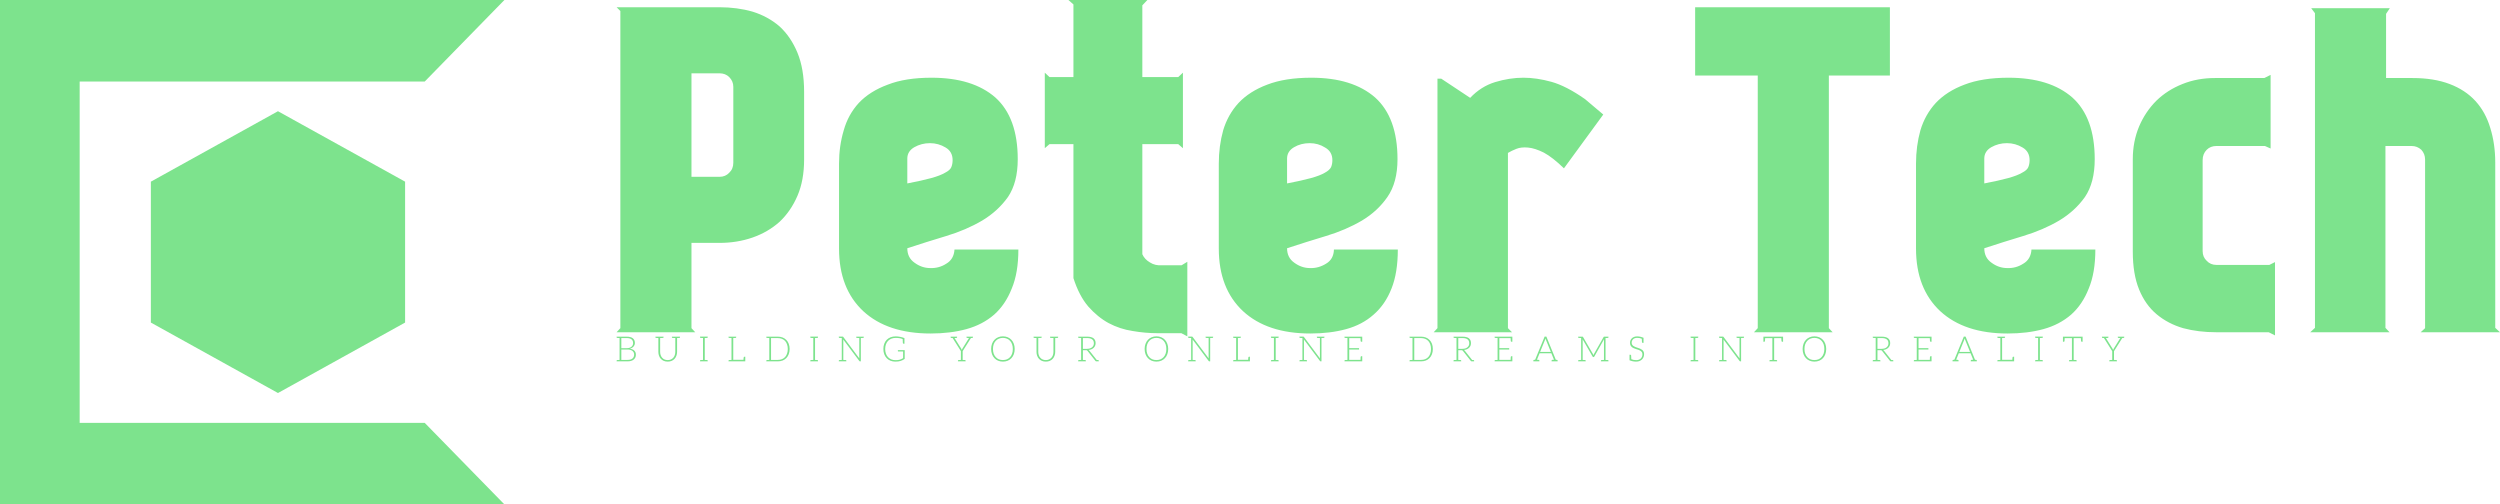 <svg data-v-423bf9ae="" xmlns="http://www.w3.org/2000/svg" viewBox="0 0 446 90" class="iconLeftSlogan"><!----><!----><!----><g data-v-423bf9ae="" id="8fc2c5a5-e941-46ad-a9d4-c2c324dac78d" fill="#7DE38D" transform="matrix(5.613,0,0,5.613,106.688,0.337)"><path d="M6.55 2.86L6.55 5.01L6.55 5.01Q6.55 5.67 6.34 6.16L6.34 6.16L6.34 6.16Q6.13 6.65 5.77 6.99L5.77 6.99L5.77 6.99Q5.40 7.32 4.91 7.49L4.91 7.49L4.91 7.49Q4.42 7.66 3.86 7.66L3.86 7.66L2.97 7.66L2.97 10.37L3.09 10.50L0.59 10.50L0.71 10.37L0.71 0.29L0.59 0.17L3.86 0.17L3.86 0.17Q4.42 0.17 4.91 0.31L4.91 0.31L4.91 0.31Q5.40 0.46 5.77 0.78L5.77 0.78L5.77 0.78Q6.13 1.11 6.34 1.62L6.34 1.62L6.34 1.62Q6.55 2.13 6.55 2.86L6.55 2.86ZM4.30 5.11L4.30 2.70L4.30 2.70Q4.30 2.52 4.17 2.39L4.17 2.39L4.17 2.39Q4.05 2.27 3.86 2.27L3.86 2.27L2.97 2.27L2.97 5.56L3.86 5.56L3.86 5.56Q4.05 5.56 4.17 5.43L4.17 5.43L4.17 5.43Q4.30 5.31 4.30 5.11L4.30 5.11ZM9.83 7.83L9.83 7.83L9.83 7.83Q9.83 8.13 10.06 8.29L10.06 8.29L10.06 8.29Q10.29 8.46 10.56 8.46L10.56 8.46L10.56 8.46Q10.84 8.47 11.07 8.32L11.07 8.32L11.07 8.32Q11.31 8.18 11.33 7.87L11.33 7.87L13.36 7.87L13.36 7.87Q13.36 8.61 13.15 9.11L13.15 9.11L13.15 9.11Q12.95 9.62 12.59 9.94L12.59 9.94L12.59 9.94Q12.22 10.26 11.71 10.40L11.71 10.40L11.71 10.40Q11.20 10.54 10.57 10.54L10.57 10.54L10.57 10.54Q9.20 10.54 8.43 9.83L8.43 9.83L8.43 9.83Q7.66 9.11 7.66 7.84L7.66 7.84L7.66 5.14L7.66 5.14Q7.66 4.58 7.81 4.08L7.81 4.08L7.81 4.08Q7.95 3.58 8.29 3.21L8.29 3.21L8.29 3.21Q8.64 2.84 9.21 2.63L9.21 2.63L9.21 2.63Q9.77 2.41 10.60 2.41L10.60 2.41L10.60 2.41Q11.91 2.41 12.63 3.04L12.63 3.04L12.63 3.04Q13.34 3.68 13.34 5.00L13.34 5.00L13.34 5.00Q13.34 5.74 13.03 6.20L13.03 6.20L13.03 6.20Q12.71 6.65 12.21 6.95L12.21 6.95L12.21 6.95Q11.70 7.25 11.07 7.44L11.07 7.44L11.07 7.44Q10.44 7.63 9.83 7.83ZM11.27 5.03L11.27 5.03L11.27 5.03Q11.27 4.76 11.05 4.63L11.05 4.63L11.05 4.63Q10.82 4.49 10.55 4.49L10.55 4.49L10.55 4.49Q10.28 4.49 10.05 4.62L10.05 4.62L10.05 4.62Q9.83 4.75 9.83 4.98L9.83 4.98L9.83 5.77L9.83 5.77Q10.30 5.68 10.59 5.60L10.59 5.60L10.59 5.60Q10.88 5.52 11.03 5.43L11.03 5.43L11.03 5.43Q11.19 5.35 11.23 5.25L11.23 5.25L11.23 5.25Q11.27 5.15 11.27 5.03ZM17.93 8.37L17.93 8.37L18.55 8.37L18.73 8.26L18.73 10.63L18.54 10.53L17.79 10.53L17.79 10.53Q17.39 10.53 16.99 10.46L16.99 10.46L16.99 10.46Q16.59 10.40 16.23 10.21L16.23 10.21L16.23 10.21Q15.88 10.02 15.58 9.68L15.58 9.68L15.58 9.68Q15.29 9.34 15.11 8.78L15.11 8.78L15.11 4.52L14.35 4.52L14.20 4.65L14.20 2.25L14.35 2.39L15.11 2.39L15.11 0.08L14.95-0.06L17.46-0.06L17.30 0.11L17.30 2.39L18.44 2.39L18.59 2.25L18.59 4.65L18.44 4.52L17.30 4.52L17.30 8.02L17.30 8.02Q17.37 8.18 17.54 8.28L17.54 8.28L17.54 8.28Q17.71 8.39 17.93 8.37ZM21.90 7.83L21.90 7.83L21.90 7.83Q21.90 8.13 22.13 8.29L22.13 8.29L22.13 8.29Q22.36 8.46 22.63 8.46L22.63 8.46L22.63 8.46Q22.90 8.47 23.14 8.32L23.14 8.32L23.14 8.32Q23.38 8.18 23.39 7.87L23.39 7.87L25.42 7.87L25.42 7.87Q25.42 8.61 25.22 9.11L25.22 9.11L25.22 9.11Q25.02 9.62 24.65 9.94L24.65 9.94L24.65 9.94Q24.29 10.26 23.78 10.40L23.78 10.40L23.78 10.40Q23.27 10.54 22.64 10.54L22.64 10.54L22.64 10.54Q21.27 10.54 20.50 9.83L20.50 9.83L20.50 9.83Q19.73 9.11 19.73 7.84L19.73 7.84L19.73 5.14L19.73 5.14Q19.73 4.58 19.87 4.08L19.87 4.08L19.87 4.08Q20.02 3.58 20.36 3.21L20.36 3.21L20.36 3.21Q20.71 2.84 21.27 2.63L21.27 2.63L21.27 2.63Q21.84 2.41 22.67 2.41L22.67 2.41L22.67 2.41Q23.98 2.41 24.70 3.04L24.70 3.04L24.70 3.04Q25.41 3.68 25.41 5.00L25.41 5.00L25.41 5.00Q25.41 5.74 25.09 6.20L25.09 6.20L25.09 6.20Q24.78 6.65 24.28 6.95L24.28 6.95L24.28 6.95Q23.77 7.25 23.14 7.44L23.14 7.44L23.14 7.44Q22.51 7.63 21.90 7.83ZM23.34 5.03L23.34 5.03L23.34 5.03Q23.34 4.76 23.11 4.63L23.11 4.63L23.11 4.63Q22.89 4.49 22.62 4.49L22.62 4.49L22.62 4.49Q22.34 4.49 22.12 4.62L22.12 4.62L22.12 4.62Q21.90 4.75 21.90 4.98L21.90 4.98L21.90 5.77L21.90 5.77Q22.37 5.68 22.66 5.60L22.66 5.60L22.66 5.60Q22.95 5.52 23.10 5.43L23.10 5.43L23.10 5.43Q23.25 5.35 23.30 5.25L23.30 5.25L23.30 5.25Q23.34 5.15 23.34 5.03ZM26.80 2.44L26.68 2.44L26.80 2.44ZM26.68 2.44L26.80 2.44L27.72 3.05L27.72 3.05Q28.06 2.69 28.51 2.55L28.51 2.55L28.51 2.55Q28.97 2.41 29.41 2.41L29.41 2.41L29.41 2.41Q29.83 2.41 30.30 2.54L30.30 2.54L30.30 2.54Q30.77 2.67 31.37 3.09L31.37 3.09L31.95 3.58L30.70 5.29L30.70 5.29Q30.34 4.94 30.06 4.79L30.06 4.79L30.06 4.79Q29.78 4.65 29.56 4.63L29.56 4.63L29.56 4.63Q29.34 4.61 29.19 4.67L29.19 4.67L29.19 4.67Q29.04 4.73 28.92 4.80L28.92 4.80L28.92 10.37L29.05 10.50L26.56 10.50L26.68 10.37L26.68 2.44ZM34.87 0.17L34.87 0.17L41.06 0.17L41.06 2.34L39.12 2.34L39.12 10.37L39.24 10.50L36.74 10.50L36.86 10.37L36.86 2.34L34.87 2.34L34.87 0.17ZM44.06 7.83L44.06 7.83L44.06 7.83Q44.06 8.13 44.29 8.29L44.29 8.29L44.29 8.29Q44.52 8.46 44.79 8.46L44.79 8.46L44.79 8.46Q45.07 8.47 45.30 8.32L45.30 8.32L45.30 8.32Q45.54 8.18 45.56 7.87L45.56 7.87L47.59 7.87L47.59 7.87Q47.59 8.61 47.38 9.11L47.38 9.11L47.38 9.11Q47.18 9.62 46.82 9.94L46.82 9.94L46.82 9.94Q46.45 10.26 45.94 10.40L45.94 10.40L45.94 10.40Q45.43 10.54 44.80 10.54L44.80 10.54L44.80 10.54Q43.43 10.54 42.66 9.83L42.66 9.83L42.66 9.83Q41.89 9.11 41.89 7.84L41.89 7.84L41.89 5.14L41.89 5.14Q41.89 4.58 42.03 4.08L42.03 4.08L42.03 4.08Q42.18 3.58 42.52 3.21L42.52 3.21L42.52 3.21Q42.87 2.84 43.43 2.63L43.43 2.63L43.43 2.63Q44.00 2.41 44.83 2.41L44.83 2.41L44.83 2.41Q46.14 2.41 46.86 3.04L46.86 3.04L46.86 3.04Q47.57 3.68 47.57 5.00L47.57 5.00L47.57 5.00Q47.57 5.74 47.26 6.20L47.26 6.20L47.26 6.20Q46.94 6.65 46.44 6.95L46.44 6.95L46.44 6.95Q45.93 7.25 45.30 7.44L45.30 7.44L45.30 7.44Q44.67 7.63 44.06 7.83ZM45.50 5.03L45.50 5.03L45.50 5.03Q45.50 4.76 45.28 4.63L45.28 4.63L45.28 4.63Q45.05 4.49 44.78 4.49L44.78 4.49L44.78 4.49Q44.51 4.49 44.28 4.62L44.28 4.62L44.28 4.62Q44.06 4.75 44.06 4.98L44.06 4.98L44.06 5.77L44.06 5.77Q44.53 5.68 44.82 5.60L44.82 5.60L44.82 5.60Q45.11 5.52 45.26 5.43L45.26 5.43L45.26 5.43Q45.42 5.35 45.46 5.25L45.46 5.25L45.46 5.25Q45.50 5.15 45.50 5.03ZM51.44 4.58L51.44 4.58L51.44 4.58Q51.25 4.58 51.13 4.70L51.13 4.70L51.13 4.70Q51.00 4.83 51.00 5.03L51.00 5.03L51.00 7.92L51.00 7.92Q51.00 8.11 51.13 8.23L51.13 8.23L51.13 8.23Q51.25 8.36 51.44 8.36L51.44 8.36L53.12 8.36L53.30 8.27L53.30 10.60L53.10 10.50L51.44 10.50L51.44 10.50Q50.86 10.50 50.38 10.37L50.38 10.37L50.38 10.37Q49.90 10.23 49.54 9.93L49.54 9.93L49.54 9.93Q49.18 9.63 48.98 9.14L48.98 9.14L48.98 9.14Q48.78 8.65 48.78 7.94L48.78 7.94L48.78 5.00L48.78 5.00Q48.78 4.44 48.98 3.96L48.98 3.96L48.98 3.96Q49.18 3.49 49.53 3.14L49.53 3.14L49.53 3.14Q49.88 2.80 50.36 2.61L50.36 2.61L50.36 2.61Q50.83 2.42 51.39 2.42L51.39 2.42L52.96 2.42L53.16 2.32L53.16 4.66L52.98 4.58L51.44 4.58ZM58.07 5.01L58.07 5.01L58.07 5.01Q58.07 4.83 57.95 4.70L57.95 4.70L57.95 4.70Q57.82 4.58 57.64 4.58L57.64 4.58L56.81 4.58L56.81 10.36L56.94 10.50L54.42 10.50L54.57 10.36L54.57 0.36L54.45 0.20L56.95 0.20L56.83 0.38L56.83 2.42L57.67 2.42L57.67 2.42Q58.35 2.42 58.85 2.61L58.85 2.61L58.85 2.61Q59.35 2.80 59.67 3.15L59.67 3.15L59.67 3.15Q59.99 3.50 60.14 4.00L60.14 4.00L60.14 4.00Q60.30 4.51 60.30 5.11L60.30 5.11L60.30 10.36L60.45 10.50L57.93 10.50L58.07 10.37L58.07 5.01Z"></path></g><!----><g data-v-423bf9ae="" id="d117a739-871d-4c59-91b3-14c6fd7384bd" transform="matrix(2.812,0,0,2.812,0,0)" stroke="none" fill="#7DE38D"><path d="M9.571 20.464l8.064 4.47 8.065-4.47v-8.939l-8.065-4.469-8.064 4.469z"></path><path d="M32 0H0v32h32l-5.054-5.172H5.054V5.172h21.892z"></path></g><!----><g data-v-423bf9ae="" id="9c665a8d-8451-4737-a6c4-ba30d8d13d58" fill="#7DE38D" transform="matrix(0.445,0,0,0.445,109.689,58.315)"><path d="M7.81 9.52C7.39 9.11 6.79 8.86 6.01 8.75C6.33 8.67 6.61 8.55 6.86 8.40C7.11 8.25 7.34 8.08 7.50 7.87C7.67 7.66 7.81 7.43 7.90 7.20C7.98 6.96 8.04 6.71 8.04 6.44C8.04 6.05 7.95 5.68 7.83 5.38C7.70 5.07 7.49 4.80 7.22 4.58C6.96 4.37 6.62 4.20 6.20 4.09C5.78 3.98 5.29 3.92 4.73 3.92L1.89 3.92L0.70 3.92L0.70 4.19C0.70 4.34 0.80 4.42 0.98 4.44L1.12 4.44C1.19 4.44 1.29 4.45 1.43 4.45C1.57 4.45 1.72 4.47 1.89 4.47L1.89 13.26C1.72 13.26 1.57 13.27 1.43 13.27C1.29 13.27 1.19 13.29 1.12 13.29L0.98 13.29C0.80 13.30 0.71 13.38 0.71 13.54L0.71 13.82L1.89 13.82L5.10 13.82C5.63 13.82 6.09 13.76 6.51 13.64C6.93 13.51 7.28 13.34 7.56 13.10C7.84 12.87 8.06 12.59 8.22 12.25C8.37 11.91 8.44 11.54 8.44 11.12C8.44 10.46 8.23 9.93 7.81 9.52ZM2.60 4.48L4.73 4.48C5.61 4.48 6.27 4.66 6.69 5.00C7.11 5.35 7.32 5.84 7.32 6.51C7.32 6.76 7.28 7.03 7.18 7.27C7.08 7.50 6.93 7.71 6.72 7.91C6.51 8.11 6.24 8.26 5.92 8.37C5.60 8.48 5.21 8.55 4.75 8.55L2.60 8.55ZM7.06 12.68C6.61 13.06 5.95 13.24 5.08 13.24L2.60 13.24L2.60 9.07L5.10 9.07C5.52 9.07 5.88 9.11 6.20 9.21C6.52 9.31 6.80 9.45 7.03 9.62C7.25 9.80 7.42 10.00 7.55 10.25C7.66 10.50 7.73 10.79 7.73 11.10C7.73 11.79 7.50 12.31 7.06 12.68ZM24.95 3.92L24.23 3.92L22.88 3.92L22.88 4.19C22.88 4.34 22.97 4.42 23.16 4.44L23.32 4.44C23.42 4.44 23.56 4.45 23.73 4.45C23.90 4.45 24.07 4.47 24.23 4.47L24.23 10.04C24.23 10.50 24.16 10.92 24.02 11.33C23.88 11.73 23.69 12.08 23.42 12.38C23.16 12.67 22.85 12.89 22.47 13.06C22.09 13.23 21.67 13.31 21.20 13.31C20.72 13.31 20.29 13.23 19.91 13.06C19.53 12.89 19.21 12.66 18.96 12.36C18.69 12.07 18.51 11.72 18.37 11.33C18.23 10.93 18.16 10.50 18.16 10.04L18.16 4.47C18.33 4.47 18.49 4.45 18.66 4.45C18.83 4.45 18.97 4.44 19.07 4.44L19.24 4.44C19.42 4.42 19.52 4.34 19.52 4.19L19.52 3.92L18.16 3.92L17.44 3.92L16.27 3.92L16.27 4.19C16.27 4.34 16.35 4.42 16.53 4.44L16.67 4.44C16.74 4.44 16.84 4.45 16.98 4.45C17.12 4.45 17.28 4.47 17.44 4.47L17.44 10.04C17.44 10.58 17.53 11.09 17.70 11.56C17.86 12.04 18.12 12.46 18.44 12.81C18.76 13.16 19.17 13.44 19.63 13.64C20.09 13.83 20.62 13.93 21.20 13.93C21.77 13.93 22.29 13.83 22.75 13.64C23.21 13.44 23.62 13.16 23.94 12.81C24.26 12.46 24.51 12.04 24.68 11.56C24.85 11.09 24.95 10.58 24.95 10.04L24.95 4.47C25.12 4.47 25.26 4.45 25.40 4.45C25.54 4.45 25.65 4.44 25.72 4.44L25.84 4.44C26.03 4.42 26.12 4.34 26.12 4.19L26.12 3.92ZM36.96 4.44C37.14 4.42 37.23 4.34 37.23 4.19L37.23 3.91L36.05 3.91L35.34 3.91L34.15 3.91L34.15 4.19C34.15 4.34 34.24 4.42 34.43 4.44L34.57 4.44C34.64 4.44 34.73 4.45 34.87 4.45C35.01 4.45 35.17 4.47 35.34 4.47L35.34 13.26C35.17 13.26 35.01 13.27 34.87 13.27C34.73 13.27 34.64 13.29 34.57 13.29L34.43 13.29C34.24 13.30 34.15 13.38 34.15 13.54L34.15 13.82L35.34 13.82L36.05 13.82L37.23 13.82L37.23 13.54C37.23 13.38 37.14 13.30 36.96 13.29L36.82 13.29C36.75 13.29 36.65 13.27 36.51 13.27C36.37 13.27 36.22 13.26 36.05 13.26L36.05 4.47C36.22 4.47 36.37 4.45 36.51 4.45C36.65 4.45 36.75 4.44 36.82 4.44ZM51.94 11.97C51.74 11.97 51.66 12.08 51.65 12.31C51.65 12.32 51.65 12.38 51.63 12.43C51.62 12.49 51.62 12.59 51.60 12.71C51.59 12.84 51.58 13.01 51.56 13.20L47.47 13.20L47.47 4.47C47.64 4.47 47.78 4.45 47.92 4.45C48.06 4.45 48.17 4.44 48.24 4.44L48.37 4.44C48.55 4.42 48.65 4.34 48.65 4.19L48.65 3.92L47.47 3.92L46.76 3.92L45.57 3.92L45.57 4.19C45.57 4.34 45.67 4.42 45.85 4.44L45.99 4.44C46.06 4.44 46.16 4.45 46.30 4.45C46.44 4.45 46.59 4.47 46.76 4.47L46.76 13.26C46.59 13.26 46.44 13.27 46.30 13.27C46.16 13.27 46.06 13.29 45.99 13.29L45.85 13.29C45.67 13.30 45.57 13.38 45.57 13.54L45.57 13.82L46.76 13.82L52.04 13.82L52.16 13.82L52.29 13.82L52.29 13.55L52.29 12.99L52.29 11.97L52.01 11.97ZM69.72 6.80C69.50 6.19 69.17 5.68 68.75 5.25C68.33 4.82 67.84 4.48 67.27 4.26C66.70 4.03 66.04 3.92 65.34 3.92L61.91 3.92L60.72 3.92L60.72 4.19C60.72 4.34 60.82 4.42 61.00 4.44L61.14 4.44C61.21 4.44 61.31 4.45 61.45 4.45C61.59 4.45 61.74 4.47 61.91 4.47L61.91 13.26C61.74 13.26 61.59 13.27 61.45 13.27C61.31 13.27 61.21 13.29 61.14 13.29L61.00 13.29C60.82 13.30 60.72 13.38 60.72 13.54L60.72 13.82L61.91 13.82L65.34 13.82C66.04 13.82 66.70 13.71 67.27 13.48C67.84 13.26 68.33 12.92 68.75 12.49C69.17 12.05 69.50 11.54 69.72 10.92C69.94 10.30 70.07 9.63 70.07 8.86C70.07 8.11 69.94 7.42 69.72 6.80ZM69.03 10.72C68.84 11.27 68.59 11.72 68.24 12.10C67.89 12.47 67.47 12.75 66.98 12.95C66.49 13.15 65.94 13.24 65.34 13.24L62.62 13.24L62.62 4.49L65.34 4.49C65.94 4.49 66.49 4.59 66.98 4.79C67.47 4.98 67.89 5.26 68.24 5.64C68.59 6.02 68.84 6.47 69.03 7.01C69.23 7.56 69.33 8.18 69.33 8.86C69.33 9.56 69.23 10.18 69.03 10.72ZM81.17 4.44C81.35 4.42 81.44 4.34 81.44 4.19L81.44 3.91L80.26 3.91L79.55 3.91L78.36 3.91L78.36 4.19C78.36 4.34 78.46 4.42 78.64 4.44L78.78 4.44C78.85 4.44 78.95 4.45 79.09 4.45C79.23 4.45 79.38 4.47 79.55 4.47L79.55 13.26C79.38 13.26 79.23 13.27 79.09 13.27C78.95 13.27 78.85 13.29 78.78 13.29L78.64 13.29C78.46 13.30 78.36 13.38 78.36 13.54L78.36 13.82L79.55 13.82L80.26 13.82L81.44 13.82L81.44 13.54C81.44 13.38 81.35 13.30 81.17 13.29L81.03 13.29C80.96 13.29 80.86 13.27 80.72 13.27C80.58 13.27 80.43 13.26 80.26 13.26L80.26 4.47C80.43 4.47 80.58 4.45 80.72 4.45C80.86 4.45 80.96 4.44 81.03 4.44ZM98.62 3.92L97.99 3.92L96.77 3.92L96.77 4.19C96.77 4.34 96.87 4.42 97.05 4.44L97.19 4.44C97.26 4.44 97.37 4.45 97.51 4.45C97.65 4.45 97.82 4.47 97.99 4.47L97.99 12.22C97.99 12.35 97.99 12.49 98.00 12.63L91.59 4.05C91.55 3.99 91.52 3.95 91.48 3.93C91.43 3.92 91.39 3.91 91.32 3.91L90.97 3.91L89.78 3.91L89.78 4.19C89.78 4.34 89.88 4.42 90.06 4.44L90.20 4.44C90.27 4.44 90.37 4.45 90.51 4.45C90.65 4.45 90.80 4.47 90.97 4.47L90.97 13.26C90.80 13.26 90.65 13.27 90.51 13.27C90.37 13.27 90.27 13.29 90.20 13.29L90.06 13.29C89.88 13.30 89.78 13.38 89.78 13.54L89.78 13.82L90.97 13.82L91.59 13.82L92.81 13.82L92.81 13.54C92.81 13.38 92.71 13.30 92.53 13.29L92.39 13.29C92.32 13.29 92.19 13.27 92.05 13.27C91.91 13.27 91.76 13.26 91.59 13.26L91.59 5.49C91.59 5.36 91.59 5.22 91.57 5.08L98.01 13.68C98.08 13.78 98.15 13.82 98.27 13.82L98.62 13.82L98.62 4.47C98.78 4.47 98.92 4.45 99.06 4.45C99.20 4.45 99.32 4.44 99.39 4.44L99.51 4.44C99.69 4.42 99.79 4.34 99.79 4.19L99.79 3.92ZM113.47 9.32L113.47 9.72C113.47 9.76 113.50 9.80 113.53 9.83C113.55 9.86 113.60 9.87 113.65 9.87L115.56 9.87L115.56 12.54C115.33 12.67 115.11 12.78 114.90 12.88C114.69 12.98 114.45 13.08 114.21 13.15C113.97 13.22 113.71 13.27 113.43 13.30C113.15 13.33 112.84 13.34 112.50 13.34C111.89 13.34 111.33 13.24 110.82 13.03C110.32 12.82 109.89 12.53 109.52 12.15C109.16 11.77 108.88 11.30 108.68 10.74C108.49 10.18 108.37 9.56 108.37 8.86C108.37 8.18 108.49 7.56 108.68 7.01C108.88 6.47 109.16 5.99 109.52 5.61C109.89 5.24 110.33 4.94 110.85 4.73C111.37 4.52 111.94 4.42 112.59 4.42C113.76 4.42 114.70 4.58 115.39 4.90C115.43 5.81 115.46 6.31 115.46 6.41C115.47 6.64 115.57 6.75 115.77 6.75L116.10 6.75L116.10 4.51C115.67 4.31 115.11 4.14 114.41 4.00C113.71 3.86 113.12 3.81 112.62 3.81C111.86 3.81 111.17 3.92 110.56 4.16C109.94 4.40 109.42 4.75 108.99 5.18C108.56 5.61 108.23 6.15 108.00 6.78C107.76 7.39 107.65 8.09 107.65 8.86C107.65 9.63 107.76 10.32 108.00 10.95C108.23 11.58 108.56 12.10 108.98 12.54C109.40 12.99 109.91 13.33 110.50 13.57C111.09 13.80 111.73 13.93 112.45 13.93C112.87 13.93 113.25 13.90 113.60 13.86C113.95 13.80 114.27 13.73 114.58 13.65C114.88 13.55 115.16 13.44 115.43 13.30C115.70 13.16 115.95 13.01 116.20 12.84L116.20 9.32ZM143.11 3.92L143.04 3.92L142.48 3.92L142.37 3.92L140.97 3.92L140.97 4.19C140.97 4.34 141.06 4.42 141.25 4.44L141.36 4.44C141.41 4.44 141.48 4.45 141.60 4.45C141.71 4.45 141.83 4.47 141.97 4.47L139.38 8.64C139.31 8.75 139.26 8.85 139.22 8.95C139.17 9.04 139.13 9.16 139.09 9.25C139.05 9.16 139.01 9.04 138.96 8.95C138.92 8.85 138.87 8.75 138.80 8.64L136.19 4.47C136.33 4.47 136.46 4.45 136.57 4.45C136.68 4.45 136.77 4.44 136.82 4.44L136.92 4.44C137.10 4.42 137.20 4.34 137.20 4.19L137.20 3.92L135.80 3.92L135.69 3.92L135.13 3.92L135.06 3.92L134.61 3.92L134.61 4.19C134.61 4.34 134.71 4.42 134.89 4.44C135.13 4.45 135.31 4.47 135.41 4.47L138.73 9.73L138.73 13.26C138.56 13.26 138.40 13.27 138.26 13.27C138.12 13.27 138.03 13.29 137.96 13.29L137.83 13.29C137.65 13.30 137.55 13.38 137.55 13.54L137.55 13.82L138.73 13.82L139.44 13.82L140.62 13.82L140.62 13.54C140.62 13.38 140.53 13.30 140.35 13.29L140.21 13.29C140.14 13.29 140.04 13.27 139.90 13.27C139.76 13.27 139.61 13.26 139.44 13.26L139.44 9.73L142.76 4.47C142.87 4.47 143.04 4.45 143.28 4.44C143.46 4.42 143.56 4.34 143.56 4.19L143.56 3.92ZM160.30 8.86C160.30 8.11 160.17 7.41 159.95 6.79C159.73 6.17 159.40 5.64 158.98 5.19C158.56 4.75 158.07 4.40 157.50 4.16C156.93 3.92 156.27 3.79 155.57 3.79C154.87 3.79 154.24 3.92 153.66 4.16C153.09 4.40 152.59 4.75 152.17 5.19C151.75 5.64 151.42 6.17 151.20 6.79C150.98 7.41 150.85 8.11 150.85 8.86C150.85 9.63 150.98 10.33 151.20 10.95C151.42 11.56 151.75 12.10 152.17 12.54C152.59 12.99 153.09 13.33 153.66 13.57C154.24 13.80 154.87 13.93 155.57 13.93C156.27 13.93 156.93 13.80 157.50 13.57C158.07 13.33 158.56 12.99 158.98 12.54C159.40 12.10 159.73 11.56 159.95 10.95C160.17 10.33 160.30 9.63 160.30 8.86ZM159.54 8.86C159.54 9.56 159.46 10.18 159.26 10.72C159.07 11.27 158.80 11.75 158.45 12.12C158.10 12.50 157.68 12.81 157.19 13.01C156.70 13.20 156.17 13.30 155.57 13.30C154.98 13.30 154.45 13.20 153.96 13.01C153.47 12.81 153.05 12.50 152.70 12.12C152.35 11.75 152.07 11.27 151.87 10.72C151.68 10.18 151.59 9.56 151.59 8.86C151.59 8.18 151.68 7.55 151.87 7.00C152.07 6.45 152.35 5.98 152.70 5.60C153.05 5.22 153.47 4.91 153.96 4.72C154.45 4.52 154.98 4.41 155.57 4.41C156.17 4.41 156.70 4.52 157.19 4.72C157.68 4.91 158.10 5.22 158.45 5.60C158.80 5.98 159.07 6.45 159.26 7.00C159.46 7.55 159.54 8.18 159.54 8.86ZM176.54 3.92L175.83 3.92L174.47 3.92L174.47 4.19C174.47 4.34 174.57 4.42 174.75 4.44L174.92 4.44C175.01 4.44 175.15 4.45 175.32 4.45C175.49 4.45 175.66 4.47 175.83 4.47L175.83 10.04C175.83 10.50 175.76 10.92 175.62 11.33C175.48 11.73 175.28 12.08 175.01 12.38C174.75 12.67 174.44 12.89 174.06 13.06C173.68 13.23 173.26 13.31 172.79 13.31C172.31 13.31 171.88 13.23 171.50 13.06C171.12 12.89 170.80 12.66 170.55 12.36C170.28 12.07 170.10 11.72 169.96 11.33C169.82 10.93 169.75 10.50 169.75 10.04L169.75 4.47C169.92 4.47 170.09 4.45 170.25 4.45C170.42 4.45 170.56 4.44 170.66 4.44L170.83 4.44C171.01 4.42 171.11 4.34 171.11 4.19L171.11 3.92L169.75 3.92L169.04 3.92L167.86 3.92L167.86 4.19C167.86 4.34 167.94 4.42 168.13 4.44L168.27 4.44C168.34 4.44 168.43 4.45 168.57 4.45C168.71 4.45 168.87 4.47 169.04 4.47L169.04 10.04C169.04 10.58 169.12 11.09 169.29 11.56C169.46 12.04 169.71 12.46 170.03 12.81C170.35 13.16 170.76 13.44 171.22 13.64C171.68 13.83 172.21 13.93 172.79 13.93C173.36 13.93 173.88 13.83 174.34 13.64C174.80 13.44 175.21 13.16 175.53 12.81C175.85 12.46 176.11 12.04 176.27 11.56C176.44 11.09 176.54 10.58 176.54 10.04L176.54 4.47C176.71 4.47 176.85 4.45 176.99 4.45C177.13 4.45 177.24 4.44 177.31 4.44L177.44 4.44C177.62 4.42 177.72 4.34 177.72 4.19L177.72 3.92ZM193.73 13.29L193.63 13.29L193.45 13.29C193.37 13.29 193.28 13.27 193.20 13.27L190.23 9.53C190.15 9.42 190.04 9.32 189.92 9.25C190.36 9.21 190.75 9.11 191.10 8.96C191.45 8.81 191.73 8.61 191.98 8.37C192.22 8.13 192.42 7.85 192.54 7.55C192.67 7.24 192.74 6.89 192.74 6.51C192.74 5.66 192.46 5.03 191.90 4.58C191.34 4.14 190.48 3.92 189.34 3.92L186.93 3.92L185.75 3.92L185.75 4.19C185.75 4.34 185.84 4.42 186.02 4.44L186.16 4.44C186.23 4.44 186.33 4.45 186.47 4.45C186.61 4.45 186.76 4.47 186.93 4.47L186.93 13.26C186.76 13.26 186.61 13.27 186.47 13.27C186.33 13.27 186.23 13.29 186.16 13.29L186.02 13.29C185.84 13.30 185.74 13.38 185.74 13.54L185.74 13.82L186.93 13.82L187.64 13.82L188.82 13.82L188.82 13.54C188.82 13.38 188.72 13.30 188.54 13.29L188.40 13.29C188.33 13.29 188.23 13.27 188.09 13.27C187.95 13.27 187.81 13.26 187.64 13.26L187.64 9.34L188.82 9.34C189.01 9.34 189.15 9.35 189.24 9.39C189.32 9.44 189.41 9.52 189.49 9.62L192.67 13.64C192.72 13.71 192.77 13.75 192.82 13.78C192.88 13.80 192.95 13.82 193.02 13.82L193.09 13.82L193.63 13.82L194.00 13.82L194.00 13.54C194.00 13.38 193.91 13.30 193.73 13.29ZM189.24 8.81L187.64 8.81L187.64 4.48L189.34 4.48C190.22 4.48 190.89 4.66 191.35 5.00C191.81 5.33 192.04 5.87 192.04 6.57C192.04 6.92 191.98 7.21 191.86 7.49C191.73 7.77 191.53 7.99 191.30 8.19C191.06 8.39 190.76 8.55 190.41 8.65C190.06 8.75 189.67 8.81 189.24 8.81ZM221.84 8.86C221.84 8.11 221.72 7.41 221.49 6.79C221.27 6.17 220.95 5.64 220.53 5.19C220.11 4.75 219.62 4.40 219.04 4.16C218.47 3.92 217.81 3.79 217.11 3.79C216.41 3.79 215.78 3.92 215.21 4.16C214.63 4.40 214.13 4.75 213.71 5.19C213.29 5.64 212.97 6.17 212.74 6.79C212.52 7.41 212.39 8.11 212.39 8.86C212.39 9.63 212.52 10.33 212.74 10.95C212.97 11.56 213.29 12.10 213.71 12.54C214.13 12.99 214.63 13.33 215.21 13.57C215.78 13.80 216.41 13.93 217.11 13.93C217.81 13.93 218.47 13.80 219.04 13.57C219.62 13.33 220.11 12.99 220.53 12.54C220.95 12.10 221.27 11.56 221.49 10.95C221.72 10.33 221.84 9.63 221.84 8.86ZM221.09 8.86C221.09 9.56 221.00 10.18 220.81 10.72C220.61 11.27 220.35 11.75 220.00 12.12C219.65 12.50 219.23 12.81 218.74 13.01C218.25 13.20 217.71 13.30 217.11 13.30C216.52 13.30 215.99 13.20 215.50 13.01C215.01 12.81 214.59 12.50 214.24 12.12C213.89 11.75 213.61 11.27 213.42 10.72C213.22 10.18 213.14 9.56 213.14 8.86C213.14 8.18 213.22 7.55 213.42 7.00C213.61 6.45 213.89 5.98 214.24 5.60C214.59 5.22 215.01 4.91 215.50 4.72C215.99 4.52 216.52 4.41 217.11 4.41C217.71 4.41 218.25 4.52 218.74 4.72C219.23 4.91 219.65 5.22 220.00 5.60C220.35 5.98 220.61 6.45 220.81 7.00C221.00 7.55 221.09 8.18 221.09 8.86ZM238.67 3.92L238.04 3.92L236.82 3.92L236.82 4.19C236.82 4.34 236.92 4.42 237.10 4.44L237.24 4.44C237.31 4.44 237.43 4.45 237.57 4.45C237.71 4.45 237.87 4.47 238.04 4.47L238.04 12.22C238.04 12.35 238.04 12.49 238.06 12.63L231.64 4.05C231.60 3.99 231.57 3.95 231.53 3.93C231.49 3.92 231.45 3.91 231.38 3.91L231.03 3.91L229.84 3.91L229.84 4.19C229.84 4.34 229.94 4.42 230.12 4.44L230.26 4.44C230.33 4.44 230.43 4.45 230.57 4.45C230.71 4.45 230.86 4.47 231.03 4.47L231.03 13.26C230.86 13.26 230.71 13.27 230.57 13.27C230.43 13.27 230.33 13.29 230.26 13.29L230.12 13.29C229.94 13.30 229.84 13.38 229.84 13.54L229.84 13.82L231.03 13.82L231.64 13.82L232.86 13.82L232.86 13.54C232.86 13.38 232.76 13.30 232.58 13.29L232.44 13.29C232.37 13.29 232.25 13.27 232.11 13.27C231.97 13.27 231.81 13.26 231.64 13.26L231.64 5.49C231.64 5.36 231.64 5.22 231.63 5.08L238.07 13.68C238.14 13.78 238.21 13.82 238.32 13.82L238.67 13.82L238.67 4.47C238.84 4.47 238.98 4.45 239.12 4.45C239.26 4.45 239.37 4.44 239.44 4.44L239.57 4.44C239.75 4.42 239.85 4.34 239.85 4.19L239.85 3.92ZM254.25 11.97C254.06 11.97 253.97 12.08 253.96 12.31C253.96 12.32 253.96 12.38 253.95 12.43C253.93 12.49 253.93 12.59 253.92 12.71C253.90 12.84 253.89 13.01 253.88 13.20L249.79 13.20L249.79 4.47C249.96 4.47 250.10 4.45 250.24 4.45C250.38 4.45 250.49 4.44 250.56 4.44L250.68 4.44C250.87 4.42 250.96 4.34 250.96 4.19L250.96 3.92L249.79 3.92L249.07 3.92L247.88 3.92L247.88 4.19C247.88 4.34 247.98 4.42 248.16 4.44L248.30 4.44C248.37 4.44 248.47 4.45 248.61 4.45C248.75 4.45 248.91 4.47 249.07 4.47L249.07 13.26C248.91 13.26 248.75 13.27 248.61 13.27C248.47 13.27 248.37 13.29 248.30 13.29L248.16 13.29C247.98 13.30 247.88 13.38 247.88 13.54L247.88 13.82L249.07 13.82L254.35 13.82L254.48 13.82L254.60 13.82L254.60 13.55L254.60 12.99L254.60 11.97L254.32 11.97ZM265.85 4.44C266.03 4.42 266.11 4.34 266.11 4.19L266.11 3.91L264.94 3.91L264.22 3.91L263.03 3.91L263.03 4.19C263.03 4.34 263.13 4.42 263.31 4.44L263.45 4.44C263.52 4.44 263.62 4.45 263.76 4.45C263.90 4.45 264.05 4.47 264.22 4.47L264.22 13.26C264.05 13.26 263.90 13.27 263.76 13.27C263.62 13.27 263.52 13.29 263.45 13.29L263.31 13.29C263.13 13.30 263.03 13.38 263.03 13.54L263.03 13.82L264.22 13.82L264.94 13.82L266.11 13.82L266.11 13.54C266.11 13.38 266.03 13.30 265.85 13.29L265.71 13.29C265.64 13.29 265.54 13.27 265.40 13.27C265.26 13.27 265.10 13.26 264.94 13.26L264.94 4.47C265.10 4.47 265.26 4.45 265.40 4.45C265.54 4.45 265.64 4.44 265.71 4.44ZM283.29 3.92L282.66 3.92L281.44 3.92L281.44 4.19C281.44 4.34 281.54 4.42 281.72 4.44L281.86 4.44C281.93 4.44 282.04 4.45 282.18 4.45C282.32 4.45 282.49 4.47 282.66 4.47L282.66 12.22C282.66 12.35 282.66 12.49 282.67 12.63L276.26 4.05C276.22 3.99 276.19 3.95 276.15 3.93C276.11 3.92 276.07 3.91 276.00 3.91L275.65 3.91L274.46 3.91L274.46 4.19C274.46 4.34 274.55 4.42 274.74 4.44L274.88 4.44C274.95 4.44 275.04 4.45 275.18 4.45C275.32 4.45 275.48 4.47 275.65 4.47L275.65 13.26C275.48 13.26 275.32 13.27 275.18 13.27C275.04 13.27 274.95 13.29 274.88 13.29L274.74 13.29C274.55 13.30 274.46 13.38 274.46 13.54L274.46 13.82L275.65 13.82L276.26 13.82L277.48 13.82L277.48 13.54C277.48 13.38 277.38 13.30 277.20 13.29L277.06 13.29C276.99 13.29 276.86 13.27 276.72 13.27C276.58 13.27 276.43 13.26 276.26 13.26L276.26 5.49C276.26 5.36 276.26 5.22 276.25 5.08L282.69 13.68C282.76 13.78 282.83 13.82 282.94 13.82L283.29 13.82L283.29 4.47C283.46 4.47 283.60 4.45 283.74 4.45C283.88 4.45 283.99 4.44 284.06 4.44L284.19 4.44C284.37 4.42 284.47 4.34 284.47 4.19L284.47 3.92ZM293.69 3.92L292.50 3.92L292.50 4.19C292.50 4.34 292.60 4.42 292.78 4.44L292.92 4.44C292.99 4.44 293.09 4.45 293.23 4.45C293.37 4.45 293.52 4.47 293.69 4.47L293.69 13.26C293.52 13.26 293.37 13.27 293.23 13.27C293.09 13.27 292.99 13.29 292.92 13.29L292.78 13.29C292.60 13.30 292.52 13.38 292.52 13.54L292.52 13.82L293.69 13.82L299.63 13.82L299.63 13.22L299.63 11.76L299.28 11.76C299.08 11.76 299.00 11.89 298.98 12.11C298.98 12.14 298.97 12.19 298.97 12.29C298.97 12.39 298.97 12.53 298.96 12.74C298.94 12.95 298.93 13.09 298.93 13.22L294.41 13.22L294.41 9.09L298.35 9.09L298.35 8.51L294.41 8.51L294.41 4.51L298.93 4.51C298.96 5.12 298.98 5.50 298.98 5.63C299.00 5.85 299.08 5.96 299.28 5.96L299.63 5.96L299.63 4.51L299.63 3.92ZM327.59 6.80C327.36 6.19 327.04 5.68 326.62 5.25C326.20 4.82 325.71 4.48 325.14 4.26C324.56 4.03 323.90 3.92 323.20 3.92L319.77 3.92L318.58 3.92L318.58 4.19C318.58 4.34 318.68 4.42 318.86 4.44L319.00 4.44C319.07 4.44 319.17 4.45 319.31 4.45C319.45 4.45 319.61 4.47 319.77 4.47L319.77 13.26C319.61 13.26 319.45 13.27 319.31 13.27C319.17 13.27 319.07 13.29 319.00 13.29L318.86 13.29C318.68 13.30 318.58 13.38 318.58 13.54L318.58 13.82L319.77 13.82L323.20 13.82C323.90 13.82 324.56 13.71 325.14 13.48C325.71 13.26 326.20 12.92 326.62 12.49C327.04 12.05 327.36 11.54 327.59 10.92C327.81 10.30 327.94 9.63 327.94 8.86C327.94 8.11 327.81 7.42 327.59 6.80ZM326.90 10.72C326.70 11.27 326.45 11.72 326.10 12.10C325.75 12.47 325.33 12.75 324.84 12.95C324.35 13.15 323.81 13.24 323.20 13.24L320.49 13.24L320.49 4.49L323.20 4.49C323.81 4.49 324.35 4.59 324.84 4.79C325.33 4.98 325.75 5.26 326.10 5.64C326.45 6.02 326.70 6.47 326.90 7.01C327.10 7.56 327.19 8.18 327.19 8.86C327.19 9.56 327.10 10.18 326.90 10.72ZM344.22 13.29L344.12 13.29L343.94 13.29C343.85 13.29 343.77 13.27 343.69 13.27L340.72 9.53C340.63 9.42 340.52 9.32 340.41 9.25C340.84 9.21 341.24 9.11 341.59 8.96C341.94 8.81 342.22 8.61 342.47 8.37C342.71 8.13 342.90 7.85 343.03 7.55C343.15 7.24 343.22 6.89 343.22 6.51C343.22 5.66 342.94 5.03 342.38 4.58C341.82 4.14 340.97 3.92 339.82 3.92L337.41 3.92L336.24 3.92L336.24 4.19C336.24 4.34 336.32 4.42 336.50 4.44L336.64 4.44C336.71 4.44 336.81 4.45 336.95 4.45C337.09 4.45 337.25 4.47 337.41 4.47L337.41 13.26C337.25 13.26 337.09 13.27 336.95 13.27C336.81 13.27 336.71 13.29 336.64 13.29L336.50 13.29C336.32 13.30 336.22 13.38 336.22 13.54L336.22 13.82L337.41 13.82L338.13 13.82L339.30 13.82L339.30 13.54C339.30 13.38 339.21 13.30 339.02 13.29L338.88 13.29C338.81 13.29 338.72 13.27 338.58 13.27C338.44 13.27 338.30 13.26 338.13 13.26L338.13 9.34L339.30 9.34C339.50 9.34 339.64 9.35 339.72 9.39C339.81 9.44 339.89 9.52 339.98 9.62L343.15 13.64C343.21 13.71 343.25 13.75 343.31 13.78C343.36 13.80 343.43 13.82 343.50 13.82L343.57 13.82L344.12 13.82L344.48 13.82L344.48 13.54C344.48 13.38 344.40 13.30 344.22 13.29ZM339.72 8.81L338.13 8.81L338.13 4.48L339.82 4.48C340.70 4.48 341.38 4.66 341.84 5.00C342.30 5.33 342.52 5.87 342.52 6.57C342.52 6.92 342.47 7.21 342.34 7.49C342.22 7.77 342.02 7.99 341.78 8.19C341.54 8.39 341.25 8.55 340.90 8.65C340.55 8.75 340.16 8.81 339.72 8.81ZM353.88 3.92L352.69 3.92L352.69 4.19C352.69 4.34 352.79 4.42 352.97 4.44L353.11 4.44C353.18 4.44 353.28 4.45 353.42 4.45C353.56 4.45 353.71 4.47 353.88 4.47L353.88 13.26C353.71 13.26 353.56 13.27 353.42 13.27C353.28 13.27 353.18 13.29 353.11 13.29L352.97 13.29C352.79 13.30 352.70 13.38 352.70 13.54L352.70 13.82L353.88 13.82L359.81 13.82L359.81 13.22L359.81 11.76L359.46 11.76C359.27 11.76 359.18 11.89 359.17 12.11C359.17 12.14 359.16 12.19 359.16 12.29C359.16 12.39 359.16 12.53 359.14 12.74C359.13 12.95 359.11 13.09 359.11 13.22L354.59 13.22L354.59 9.09L358.54 9.09L358.54 8.51L354.59 8.51L354.59 4.51L359.11 4.51C359.14 5.12 359.17 5.50 359.17 5.63C359.18 5.85 359.27 5.96 359.46 5.96L359.81 5.96L359.81 4.51L359.81 3.92ZM377.69 13.22L377.23 13.17L373.45 3.91L372.74 3.91L368.94 13.17L368.49 13.22C368.31 13.23 368.23 13.33 368.23 13.50L368.23 13.82L368.68 13.82L368.97 13.82L369.22 13.82L369.32 13.82L370.64 13.82L370.64 13.50C370.64 13.31 370.52 13.23 370.31 13.22C370.30 13.22 370.27 13.20 370.23 13.20C370.19 13.20 370.13 13.19 370.03 13.19C369.94 13.19 369.81 13.19 369.67 13.17L370.65 10.75L370.72 10.57L375.45 10.57L375.52 10.75L376.50 13.17C376.36 13.19 376.25 13.19 376.15 13.19C376.05 13.19 375.98 13.20 375.94 13.20C375.90 13.20 375.87 13.22 375.86 13.22C375.65 13.23 375.54 13.31 375.54 13.50L375.54 13.82L376.85 13.82L376.95 13.82L377.22 13.82L377.50 13.82L377.96 13.82L377.96 13.50C377.96 13.33 377.87 13.23 377.69 13.22ZM372.89 5.22C372.92 5.14 372.96 5.04 372.99 4.94C373.02 4.84 373.06 4.75 373.09 4.63C373.11 4.75 373.16 4.84 373.18 4.94C373.21 5.04 373.25 5.12 373.28 5.21L375.24 10.04L370.94 10.04ZM398.06 4.44C398.24 4.42 398.34 4.34 398.34 4.19L398.34 3.92L397.17 3.92L396.66 3.92C396.59 3.92 396.55 3.92 396.51 3.93C396.47 3.95 396.44 3.99 396.40 4.05L392.50 10.92C392.46 10.99 392.43 11.06 392.41 11.13C392.38 11.20 392.35 11.28 392.32 11.35C392.27 11.20 392.21 11.06 392.14 10.93L388.14 4.05C388.09 3.99 388.07 3.95 388.02 3.93C387.98 3.92 387.94 3.92 387.87 3.92L387.38 3.92L386.19 3.92L386.19 4.19C386.19 4.34 386.29 4.42 386.47 4.44L386.61 4.44C386.68 4.44 386.78 4.45 386.92 4.45C387.06 4.45 387.21 4.47 387.38 4.47L387.38 13.26C387.21 13.26 387.06 13.27 386.92 13.27C386.78 13.27 386.68 13.29 386.61 13.29L386.47 13.29C386.29 13.30 386.19 13.38 386.19 13.54L386.19 13.82L387.38 13.82L388.00 13.82L389.21 13.82L389.21 13.54C389.21 13.38 389.12 13.30 388.93 13.29L388.79 13.29C388.72 13.29 388.61 13.27 388.47 13.27C388.33 13.27 388.16 13.26 388.00 13.26L388.00 5.38C388.00 5.25 388.00 5.12 387.98 4.98L391.99 11.91C392.06 12.04 392.15 12.10 392.27 12.10L392.38 12.10C392.50 12.10 392.59 12.04 392.66 11.91L396.55 4.98C396.54 5.12 396.54 5.25 396.54 5.38L396.54 13.26C396.37 13.26 396.20 13.27 396.06 13.27C395.92 13.27 395.81 13.29 395.74 13.29L395.60 13.29C395.42 13.30 395.32 13.38 395.32 13.54L395.32 13.82L396.54 13.82L397.17 13.82L398.34 13.82L398.34 13.54C398.34 13.38 398.24 13.30 398.06 13.29L397.94 13.29C397.87 13.29 397.75 13.27 397.61 13.27C397.47 13.27 397.33 13.26 397.17 13.26L397.17 4.47C397.33 4.47 397.47 4.45 397.61 4.45C397.75 4.45 397.87 4.44 397.94 4.44ZM412.41 9.91C412.27 9.65 412.08 9.39 411.84 9.21C411.60 9.03 411.35 8.88 411.05 8.75C410.76 8.62 410.44 8.51 410.13 8.41C409.82 8.32 409.51 8.20 409.22 8.11C408.93 7.99 408.66 7.87 408.42 7.71C408.18 7.56 408.00 7.38 407.86 7.15C407.72 6.93 407.64 6.65 407.64 6.31C407.64 6.06 407.69 5.82 407.79 5.59C407.89 5.35 408.03 5.15 408.21 4.97C408.39 4.79 408.62 4.65 408.90 4.55C409.18 4.45 409.49 4.40 409.85 4.40C410.52 4.40 411.14 4.51 411.70 4.75C411.74 5.54 411.77 5.99 411.77 6.06C411.78 6.29 411.87 6.41 412.06 6.41L412.40 6.41L412.40 4.38C411.52 4.00 410.68 3.81 409.85 3.81C409.39 3.81 408.98 3.88 408.62 4.02C408.25 4.16 407.96 4.34 407.72 4.58C407.48 4.82 407.29 5.08 407.16 5.39C407.04 5.70 406.98 6.02 406.98 6.36C406.98 6.78 407.05 7.14 407.19 7.42C407.33 7.70 407.53 7.92 407.76 8.12C408.00 8.32 408.25 8.46 408.55 8.58C408.84 8.71 409.16 8.82 409.47 8.92C409.78 9.02 410.07 9.11 410.38 9.21C410.68 9.31 410.94 9.45 411.18 9.60C411.42 9.76 411.60 9.94 411.74 10.16C411.88 10.39 411.95 10.68 411.95 11.03C411.95 11.35 411.89 11.66 411.78 11.94C411.67 12.22 411.52 12.46 411.31 12.67C411.10 12.88 410.83 13.05 410.52 13.16C410.21 13.29 409.86 13.33 409.47 13.33C408.69 13.33 408.03 13.20 407.50 12.95C407.48 12.75 407.48 12.54 407.47 12.32C407.46 12.10 407.46 11.91 407.44 11.76C407.43 11.61 407.43 11.52 407.43 11.51C407.41 11.28 407.32 11.17 407.12 11.17L406.78 11.17L406.78 13.02L406.78 13.20L406.78 13.38C407.64 13.75 408.52 13.93 409.44 13.93C409.95 13.93 410.40 13.85 410.79 13.69C411.18 13.54 411.52 13.31 411.78 13.05C412.05 12.78 412.27 12.46 412.41 12.10C412.55 11.73 412.62 11.34 412.62 10.92C412.62 10.51 412.55 10.18 412.41 9.91ZM434.07 4.44C434.25 4.42 434.34 4.34 434.34 4.19L434.34 3.91L433.16 3.91L432.45 3.91L431.26 3.91L431.26 4.19C431.26 4.34 431.35 4.42 431.54 4.44L431.68 4.44C431.75 4.44 431.84 4.45 431.98 4.45C432.12 4.45 432.28 4.47 432.45 4.47L432.45 13.26C432.28 13.26 432.12 13.27 431.98 13.27C431.84 13.27 431.75 13.29 431.68 13.29L431.54 13.29C431.35 13.30 431.26 13.38 431.26 13.54L431.26 13.82L432.45 13.82L433.16 13.82L434.34 13.82L434.34 13.54C434.34 13.38 434.25 13.30 434.07 13.29L433.93 13.29C433.86 13.29 433.76 13.27 433.62 13.27C433.48 13.27 433.33 13.26 433.16 13.26L433.16 4.47C433.33 4.47 433.48 4.45 433.62 4.45C433.76 4.45 433.86 4.44 433.93 4.44ZM451.51 3.92L450.88 3.92L449.67 3.92L449.67 4.19C449.67 4.34 449.76 4.42 449.95 4.44L450.09 4.44C450.16 4.44 450.27 4.45 450.41 4.45C450.55 4.45 450.72 4.47 450.88 4.47L450.88 12.22C450.88 12.35 450.88 12.49 450.90 12.63L444.49 4.05C444.44 3.99 444.42 3.95 444.37 3.93C444.33 3.92 444.29 3.91 444.22 3.91L443.87 3.91L442.68 3.91L442.68 4.19C442.68 4.34 442.78 4.42 442.96 4.44L443.10 4.44C443.17 4.44 443.27 4.45 443.41 4.45C443.55 4.45 443.70 4.47 443.87 4.47L443.87 13.26C443.70 13.26 443.55 13.27 443.41 13.27C443.27 13.27 443.17 13.29 443.10 13.29L442.96 13.29C442.78 13.30 442.68 13.38 442.68 13.54L442.68 13.82L443.87 13.82L444.49 13.82L445.70 13.82L445.70 13.54C445.70 13.38 445.61 13.30 445.42 13.29L445.28 13.29C445.21 13.29 445.09 13.27 444.95 13.27C444.81 13.27 444.65 13.26 444.49 13.26L444.49 5.49C444.49 5.36 444.49 5.22 444.47 5.08L450.91 13.68C450.98 13.78 451.05 13.82 451.16 13.82L451.51 13.82L451.51 4.47C451.68 4.47 451.82 4.45 451.96 4.45C452.10 4.45 452.21 4.44 452.28 4.44L452.41 4.44C452.59 4.42 452.69 4.34 452.69 4.19L452.69 3.92ZM468.24 3.92L468.05 3.92L460.75 3.92L460.54 3.92L460.45 3.92L460.45 5.96L460.80 5.96C460.99 5.96 461.08 5.85 461.09 5.63C461.09 5.53 461.12 5.17 461.15 4.52L464.04 4.52L464.04 13.26C463.88 13.26 463.74 13.27 463.60 13.27C463.46 13.27 463.34 13.29 463.27 13.29L463.15 13.29C462.97 13.30 462.87 13.38 462.87 13.54L462.87 13.82L464.04 13.82L464.76 13.82L465.95 13.82L465.95 13.54C465.95 13.38 465.85 13.30 465.67 13.29L465.53 13.29C465.46 13.29 465.36 13.27 465.22 13.27C465.08 13.27 464.93 13.26 464.76 13.26L464.76 4.52L467.64 4.52C467.68 5.24 467.70 5.60 467.70 5.63C467.71 5.85 467.81 5.96 468.01 5.96L468.34 5.96L468.34 3.92ZM485.63 8.86C485.63 8.11 485.51 7.41 485.28 6.79C485.06 6.17 484.74 5.64 484.32 5.19C483.90 4.75 483.41 4.40 482.83 4.16C482.26 3.92 481.60 3.79 480.90 3.79C480.20 3.79 479.57 3.92 479.00 4.16C478.42 4.40 477.92 4.75 477.50 5.19C477.08 5.64 476.76 6.17 476.53 6.79C476.31 7.41 476.18 8.11 476.18 8.86C476.18 9.63 476.31 10.33 476.53 10.95C476.76 11.56 477.08 12.10 477.50 12.54C477.92 12.99 478.42 13.33 479.00 13.57C479.57 13.80 480.20 13.93 480.90 13.93C481.60 13.93 482.26 13.80 482.83 13.57C483.41 13.33 483.90 12.99 484.32 12.54C484.74 12.10 485.06 11.56 485.28 10.95C485.51 10.33 485.63 9.63 485.63 8.86ZM484.88 8.86C484.88 9.56 484.79 10.18 484.60 10.72C484.40 11.27 484.13 11.75 483.78 12.12C483.43 12.50 483.01 12.81 482.52 13.01C482.03 13.20 481.50 13.30 480.90 13.30C480.31 13.30 479.78 13.20 479.29 13.01C478.80 12.81 478.38 12.50 478.03 12.12C477.68 11.75 477.40 11.27 477.20 10.72C477.01 10.18 476.92 9.56 476.92 8.86C476.92 8.18 477.01 7.55 477.20 7.00C477.40 6.45 477.68 5.98 478.03 5.60C478.38 5.22 478.80 4.91 479.29 4.72C479.78 4.52 480.31 4.41 480.90 4.41C481.50 4.41 482.03 4.52 482.52 4.72C483.01 4.91 483.43 5.22 483.78 5.60C484.13 5.98 484.40 6.45 484.60 7.00C484.79 7.55 484.88 8.18 484.88 8.86ZM512.27 13.29L512.18 13.29L511.99 13.29C511.91 13.29 511.83 13.27 511.74 13.27L508.77 9.53C508.69 9.42 508.58 9.32 508.47 9.25C508.90 9.21 509.29 9.11 509.64 8.96C509.99 8.81 510.27 8.61 510.52 8.37C510.76 8.13 510.96 7.85 511.08 7.55C511.21 7.24 511.28 6.89 511.28 6.51C511.28 5.66 511 5.03 510.44 4.58C509.88 4.14 509.03 3.92 507.88 3.92L505.47 3.92L504.29 3.92L504.29 4.19C504.29 4.34 504.38 4.42 504.56 4.44L504.70 4.44C504.77 4.44 504.87 4.45 505.01 4.45C505.15 4.45 505.30 4.47 505.47 4.47L505.47 13.26C505.30 13.26 505.15 13.27 505.01 13.27C504.87 13.27 504.77 13.29 504.70 13.29L504.56 13.29C504.38 13.30 504.28 13.38 504.28 13.54L504.28 13.82L505.47 13.82L506.18 13.82L507.36 13.82L507.36 13.54C507.36 13.38 507.26 13.30 507.08 13.29L506.94 13.29C506.87 13.29 506.77 13.27 506.63 13.27C506.49 13.27 506.35 13.26 506.18 13.26L506.18 9.34L507.36 9.34C507.56 9.34 507.70 9.35 507.78 9.39C507.86 9.44 507.95 9.52 508.03 9.62L511.21 13.64C511.27 13.71 511.31 13.75 511.36 13.78C511.42 13.80 511.49 13.82 511.56 13.82L511.63 13.82L512.18 13.82L512.54 13.82L512.54 13.54C512.54 13.38 512.46 13.30 512.27 13.29ZM507.78 8.81L506.18 8.81L506.18 4.48L507.88 4.48C508.76 4.48 509.43 4.66 509.89 5.00C510.36 5.33 510.58 5.87 510.58 6.57C510.58 6.92 510.52 7.21 510.40 7.49C510.27 7.77 510.08 7.99 509.84 8.19C509.60 8.39 509.31 8.55 508.96 8.65C508.61 8.75 508.21 8.81 507.78 8.81ZM521.93 3.92L520.74 3.92L520.74 4.19C520.74 4.34 520.84 4.42 521.02 4.44L521.16 4.44C521.23 4.44 521.33 4.45 521.47 4.45C521.61 4.45 521.77 4.47 521.93 4.47L521.93 13.26C521.77 13.26 521.61 13.27 521.47 13.27C521.33 13.27 521.23 13.29 521.16 13.29L521.02 13.29C520.84 13.30 520.76 13.38 520.76 13.54L520.76 13.82L521.93 13.82L527.87 13.82L527.87 13.22L527.87 11.76L527.52 11.76C527.32 11.76 527.24 11.89 527.23 12.11C527.23 12.14 527.21 12.19 527.21 12.29C527.21 12.39 527.21 12.53 527.20 12.74C527.18 12.95 527.17 13.09 527.17 13.22L522.65 13.22L522.65 9.09L526.60 9.09L526.60 8.51L522.65 8.51L522.65 4.51L527.17 4.51C527.20 5.12 527.23 5.50 527.23 5.63C527.24 5.85 527.32 5.96 527.52 5.96L527.87 5.96L527.87 4.51L527.87 3.92ZM545.75 13.22L545.29 13.17L541.51 3.91L540.79 3.91L537.00 13.17L536.55 13.22C536.37 13.23 536.28 13.33 536.28 13.50L536.28 13.82L536.73 13.82L537.03 13.82L537.28 13.82L537.38 13.82L538.69 13.82L538.69 13.50C538.69 13.31 538.58 13.23 538.37 13.22C538.36 13.22 538.33 13.20 538.29 13.20C538.24 13.20 538.19 13.19 538.09 13.19C537.99 13.19 537.87 13.19 537.73 13.17L538.71 10.75L538.78 10.57L543.51 10.57L543.58 10.75L544.56 13.17C544.42 13.19 544.31 13.19 544.21 13.19C544.11 13.19 544.04 13.20 544.00 13.20C543.96 13.20 543.93 13.22 543.91 13.22C543.70 13.23 543.59 13.31 543.59 13.50L543.59 13.82L544.91 13.82L545.01 13.82L545.27 13.82L545.55 13.82L546.01 13.82L546.01 13.50C546.01 13.33 545.93 13.23 545.75 13.22ZM540.95 5.22C540.97 5.14 541.02 5.04 541.04 4.94C541.07 4.84 541.11 4.75 541.14 4.63C541.17 4.75 541.21 4.84 541.24 4.94C541.27 5.04 541.31 5.12 541.34 5.21L543.30 10.04L539 10.04ZM560.62 11.97C560.42 11.97 560.34 12.08 560.32 12.31C560.32 12.32 560.32 12.38 560.31 12.43C560.29 12.49 560.29 12.59 560.28 12.71C560.27 12.84 560.25 13.01 560.24 13.20L556.15 13.20L556.15 4.47C556.32 4.47 556.46 4.45 556.60 4.45C556.74 4.45 556.85 4.44 556.92 4.44L557.05 4.44C557.23 4.42 557.33 4.34 557.33 4.19L557.33 3.92L556.15 3.92L555.44 3.92L554.25 3.92L554.25 4.19C554.25 4.34 554.34 4.42 554.53 4.44L554.67 4.44C554.74 4.44 554.83 4.45 554.97 4.45C555.11 4.45 555.27 4.47 555.44 4.47L555.44 13.26C555.27 13.26 555.11 13.27 554.97 13.27C554.83 13.27 554.74 13.29 554.67 13.29L554.53 13.29C554.34 13.30 554.25 13.38 554.25 13.54L554.25 13.82L555.44 13.82L560.71 13.82L560.84 13.82L560.97 13.82L560.97 13.55L560.97 12.99L560.97 11.97L560.69 11.97ZM572.21 4.44C572.39 4.42 572.47 4.34 572.47 4.19L572.47 3.91L571.30 3.91L570.58 3.91L569.39 3.91L569.39 4.19C569.39 4.34 569.49 4.42 569.67 4.44L569.81 4.44C569.88 4.44 569.98 4.45 570.12 4.45C570.26 4.45 570.42 4.47 570.58 4.47L570.58 13.26C570.42 13.26 570.26 13.27 570.12 13.27C569.98 13.27 569.88 13.29 569.81 13.29L569.67 13.29C569.49 13.30 569.39 13.38 569.39 13.54L569.39 13.82L570.58 13.82L571.30 13.82L572.47 13.82L572.47 13.54C572.47 13.38 572.39 13.30 572.21 13.29L572.07 13.29C572.00 13.29 571.90 13.27 571.76 13.27C571.62 13.27 571.47 13.26 571.30 13.26L571.30 4.47C571.47 4.47 571.62 4.45 571.76 4.45C571.90 4.45 572.00 4.44 572.07 4.44ZM588.34 3.92L588.14 3.92L580.85 3.92L580.64 3.92L580.54 3.92L580.54 5.96L580.89 5.96C581.08 5.96 581.17 5.85 581.18 5.63C581.18 5.53 581.21 5.17 581.24 4.52L584.14 4.52L584.14 13.26C583.97 13.26 583.83 13.27 583.69 13.27C583.55 13.27 583.44 13.29 583.37 13.29L583.24 13.29C583.06 13.30 582.96 13.38 582.96 13.54L582.96 13.82L584.14 13.82L584.85 13.82L586.04 13.82L586.04 13.54C586.04 13.38 585.94 13.30 585.76 13.29L585.62 13.29C585.55 13.29 585.45 13.27 585.31 13.27C585.17 13.27 585.02 13.26 584.85 13.26L584.85 4.52L587.73 4.52C587.78 5.24 587.79 5.60 587.79 5.63C587.80 5.85 587.90 5.96 588.10 5.96L588.43 5.96L588.43 3.92ZM604.67 3.92L604.60 3.92L604.04 3.92L603.93 3.92L602.53 3.92L602.53 4.19C602.53 4.34 602.63 4.42 602.81 4.44L602.92 4.44C602.98 4.44 603.05 4.45 603.16 4.45C603.27 4.45 603.40 4.47 603.54 4.47L600.95 8.64C600.88 8.75 600.82 8.85 600.78 8.95C600.74 9.04 600.70 9.16 600.66 9.25C600.61 9.16 600.57 9.04 600.53 8.95C600.49 8.85 600.43 8.75 600.36 8.64L597.76 4.47C597.90 4.47 598.02 4.45 598.14 4.45C598.25 4.45 598.33 4.44 598.39 4.44L598.49 4.44C598.67 4.42 598.77 4.34 598.77 4.19L598.77 3.92L597.37 3.92L597.25 3.92L596.69 3.92L596.62 3.92L596.18 3.92L596.18 4.19C596.18 4.34 596.27 4.42 596.46 4.44C596.69 4.45 596.88 4.47 596.97 4.47L600.29 9.73L600.29 13.26C600.12 13.26 599.97 13.27 599.83 13.27C599.69 13.27 599.59 13.29 599.52 13.29L599.40 13.29C599.21 13.30 599.12 13.38 599.12 13.54L599.12 13.82L600.29 13.82L601.01 13.82L602.18 13.82L602.18 13.54C602.18 13.38 602.10 13.30 601.92 13.29L601.78 13.29C601.71 13.29 601.61 13.27 601.47 13.27C601.33 13.27 601.17 13.26 601.01 13.26L601.01 9.73L604.32 4.47C604.44 4.47 604.60 4.45 604.84 4.44C605.02 4.42 605.12 4.34 605.12 4.19L605.12 3.92Z"></path></g></svg>